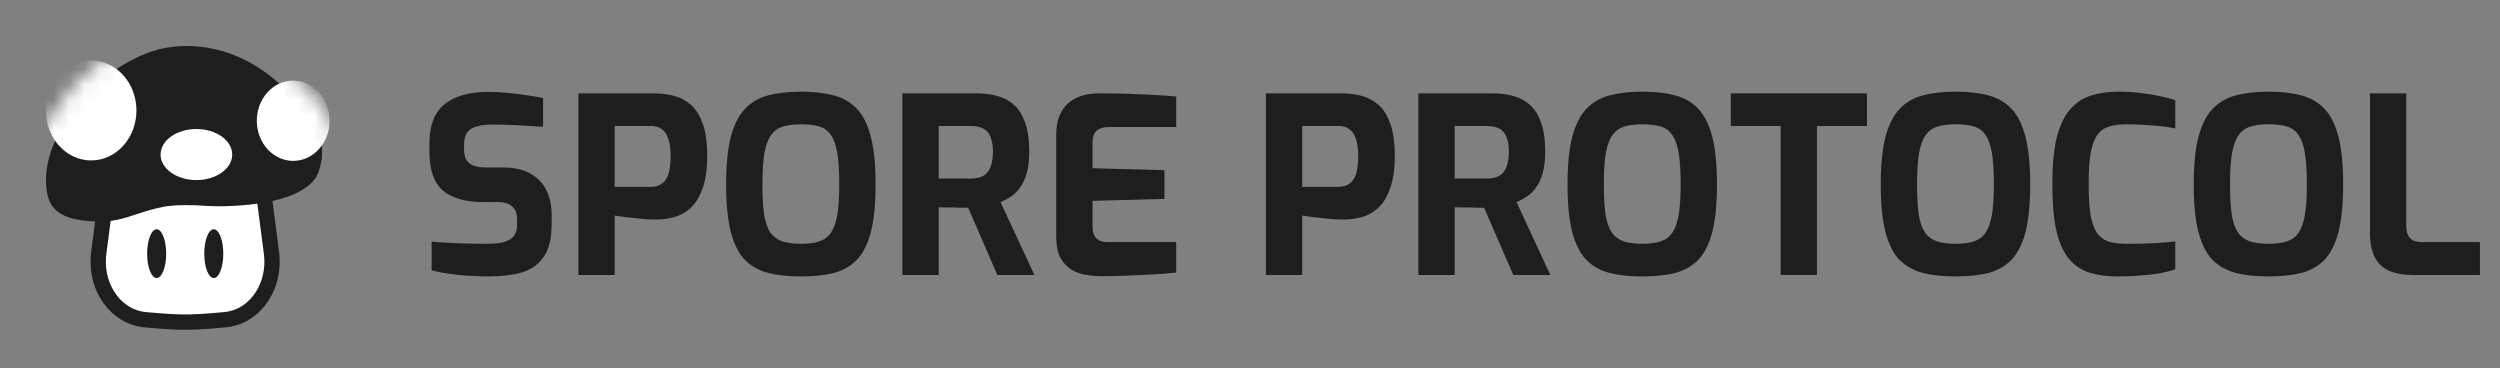 <svg width="163" height="24" viewBox="0 0 163 24" fill="none" xmlns="http://www.w3.org/2000/svg">
<rect x="0" y="0" width="163" height="24" fill="#808080" stroke="none"/>
<path d="M13.422 8.886C14.368 8.886 15.243 9.284 15.917 9.951C16.587 10.614 17.057 11.545 17.196 12.615L17.703 16.51C17.837 17.541 17.594 18.538 17.095 19.314C16.592 20.096 15.83 20.656 14.927 20.811C14.854 20.823 14.783 20.833 14.709 20.84L14.51 20.859L14.252 20.882L14.003 20.903L13.765 20.922L13.592 20.936L13.479 20.944L13.369 20.951L13.261 20.958L13.156 20.964L13.002 20.973L12.853 20.98L12.709 20.986L12.526 20.993L12.394 20.997L12.268 20.999H12.186L12.069 21H11.951L11.869 20.999L11.743 20.997L11.656 20.994L11.476 20.988L11.286 20.98L11.137 20.973L10.983 20.964L10.878 20.958L10.77 20.951L10.66 20.944L10.547 20.936L10.374 20.922L10.136 20.903L9.887 20.882L9.629 20.859L9.43 20.84C8.521 20.753 7.726 20.252 7.179 19.509C6.636 18.772 6.337 17.796 6.412 16.756C6.418 16.674 6.426 16.591 6.436 16.509L6.943 12.614C7.082 11.544 7.553 10.613 8.222 9.95C8.896 9.283 9.554 9 10.5 9L13.427 8.885L13.422 8.886Z" fill="white" stroke="#1E1E1E"/>
<path fill-rule="evenodd" clip-rule="evenodd" d="M10.214 14.948C10.557 14.948 10.835 15.66 10.835 16.538C10.835 17.416 10.557 18.128 10.214 18.128C9.871 18.128 9.593 17.416 9.593 16.538C9.593 15.66 9.871 14.948 10.214 14.948ZM13.938 14.948C14.281 14.948 14.559 15.66 14.559 16.538C14.559 17.416 14.281 18.128 13.938 18.128C13.595 18.128 13.318 17.416 13.318 16.538C13.318 15.66 13.595 14.948 13.938 14.948Z" fill="#1E1E1E"/>
<path d="M10.517 3.179C12.4 2.761 15.396 2.909 18.213 5.458C21.08 8.052 21.035 8.779 20.988 10.309C20.879 10.954 20.732 11.397 20.55 11.641C20.3 11.976 19.938 12.271 19.471 12.515C18.596 12.973 17.325 13.265 15.78 13.386C14.375 13.496 13.552 13.438 12.862 13.387C12.727 13.378 11.403 13.339 10.694 13.476C9.978 13.614 9.42 13.799 8.909 13.967C8.052 14.249 7.319 14.484 6.265 14.443C5.339 14.408 4.632 14.281 4.133 14.031C3.56 13.744 3.222 13.306 3.092 12.68C2.874 11.634 2.838 9.354 5.421 6.412C7.753 3.758 10.388 3.208 10.517 3.179Z" fill="#1E1E1E"/>
<mask id="mask0_56_335" style="mask-type:luminance" maskUnits="userSpaceOnUse" x="2" y="2" width="21" height="14">
<path d="M10.517 3.179C12.4 2.761 15.396 2.909 18.213 5.458C21.08 8.052 21.035 8.779 20.988 10.309C20.879 10.954 20.732 11.397 20.55 11.641C20.3 11.976 19.938 12.271 19.471 12.515C18.596 12.973 17.325 13.265 15.78 13.386C14.375 13.496 13.552 13.438 12.862 13.387C12.727 13.378 11.403 13.339 10.694 13.476C9.978 13.614 9.42 13.799 8.909 13.967C8.052 14.249 7.319 14.484 6.265 14.443C5.339 14.408 4.632 14.281 4.133 14.031C3.56 13.744 3.222 13.306 3.092 12.68C2.874 11.634 2.838 9.354 5.421 6.412C7.753 3.758 10.388 3.208 10.517 3.179Z" fill="white" stroke="#1E1E1E" stroke-width="2"/>
</mask>
<g mask="url(#mask0_56_335)">
<path fill-rule="evenodd" clip-rule="evenodd" d="M12.805 8.412C14.095 8.412 15.141 9.157 15.141 10.077C15.141 10.996 14.095 11.741 12.805 11.741C11.516 11.741 10.47 10.996 10.47 10.077C10.47 9.157 11.516 8.412 12.805 8.412ZM19.117 5.253C20.428 5.253 21.491 6.426 21.491 7.871C21.491 9.317 20.428 10.489 19.117 10.489C17.806 10.489 16.744 9.317 16.744 7.871C16.744 6.426 17.806 5.253 19.117 5.253ZM5.944 3.947C7.574 3.947 8.896 5.405 8.896 7.203C8.896 9.002 7.574 10.46 5.944 10.46C4.313 10.46 2.991 9.002 2.991 7.203C2.991 5.405 4.313 3.947 5.944 3.947Z" fill="white"/>
</g>
<path d="M157.322 17.928C156.714 17.928 156.197 17.837 155.77 17.656C155.354 17.464 155.04 17.166 154.826 16.76C154.624 16.344 154.522 15.8 154.522 15.128V6.088H156.89V14.744C156.89 15 156.933 15.208 157.018 15.368C157.114 15.528 157.242 15.64 157.402 15.704C157.562 15.758 157.744 15.784 157.946 15.784H161.69V17.928H157.322Z" fill="#1E1E1E"/>
<path d="M147.911 18.024C147.1 18.024 146.391 17.949 145.783 17.8C145.175 17.64 144.663 17.352 144.247 16.936C143.842 16.509 143.538 15.901 143.335 15.112C143.132 14.323 143.031 13.293 143.031 12.024C143.031 10.755 143.132 9.725 143.335 8.936C143.548 8.136 143.858 7.523 144.263 7.096C144.668 6.669 145.175 6.376 145.783 6.216C146.391 6.056 147.1 5.976 147.911 5.976C148.722 5.976 149.431 6.056 150.039 6.216C150.647 6.376 151.154 6.669 151.559 7.096C151.964 7.523 152.268 8.136 152.471 8.936C152.674 9.725 152.775 10.755 152.775 12.024C152.775 13.293 152.674 14.323 152.471 15.112C152.268 15.901 151.964 16.509 151.559 16.936C151.154 17.352 150.647 17.64 150.039 17.8C149.431 17.949 148.722 18.024 147.911 18.024ZM147.911 15.896C148.391 15.896 148.791 15.843 149.111 15.736C149.431 15.629 149.682 15.443 149.863 15.176C150.055 14.899 150.194 14.509 150.279 14.008C150.364 13.496 150.407 12.835 150.407 12.024C150.407 11.171 150.364 10.488 150.279 9.976C150.194 9.464 150.055 9.075 149.863 8.808C149.682 8.531 149.431 8.344 149.111 8.248C148.791 8.152 148.391 8.104 147.911 8.104C147.452 8.104 147.063 8.152 146.743 8.248C146.423 8.344 146.162 8.531 145.959 8.808C145.767 9.075 145.623 9.464 145.527 9.976C145.442 10.488 145.399 11.171 145.399 12.024C145.399 12.835 145.436 13.496 145.511 14.008C145.596 14.509 145.735 14.899 145.927 15.176C146.119 15.443 146.375 15.629 146.695 15.736C147.026 15.843 147.431 15.896 147.911 15.896Z" fill="#1E1E1E"/>
<path d="M138.1 18.024C137.407 18.024 136.793 17.944 136.26 17.784C135.737 17.624 135.289 17.331 134.916 16.904C134.553 16.477 134.276 15.869 134.084 15.08C133.903 14.28 133.812 13.245 133.812 11.976C133.812 10.749 133.908 9.747 134.1 8.968C134.303 8.179 134.591 7.571 134.964 7.144C135.337 6.707 135.791 6.403 136.324 6.232C136.857 6.061 137.46 5.976 138.132 5.976C138.665 5.976 139.161 6.008 139.62 6.072C140.089 6.125 140.511 6.195 140.884 6.28C141.257 6.355 141.572 6.44 141.828 6.536V8.376C141.636 8.333 141.375 8.291 141.044 8.248C140.724 8.205 140.356 8.173 139.94 8.152C139.524 8.12 139.087 8.104 138.628 8.104C138.18 8.104 137.796 8.157 137.476 8.264C137.167 8.36 136.916 8.547 136.724 8.824C136.543 9.091 136.404 9.48 136.308 9.992C136.223 10.504 136.18 11.171 136.18 11.992C136.18 12.781 136.217 13.432 136.292 13.944C136.377 14.456 136.511 14.856 136.692 15.144C136.873 15.421 137.119 15.619 137.428 15.736C137.748 15.843 138.148 15.896 138.628 15.896C139.439 15.896 140.095 15.88 140.596 15.848C141.108 15.816 141.519 15.779 141.828 15.736V17.56C141.54 17.656 141.209 17.741 140.836 17.816C140.463 17.88 140.052 17.928 139.604 17.96C139.156 18.003 138.655 18.024 138.1 18.024Z" fill="#1E1E1E"/>
<path d="M127.505 18.024C126.694 18.024 125.985 17.949 125.377 17.8C124.769 17.64 124.257 17.352 123.841 16.936C123.435 16.509 123.131 15.901 122.929 15.112C122.726 14.323 122.625 13.293 122.625 12.024C122.625 10.755 122.726 9.725 122.929 8.936C123.142 8.136 123.451 7.523 123.857 7.096C124.262 6.669 124.769 6.376 125.377 6.216C125.985 6.056 126.694 5.976 127.505 5.976C128.315 5.976 129.025 6.056 129.633 6.216C130.241 6.376 130.747 6.669 131.153 7.096C131.558 7.523 131.862 8.136 132.065 8.936C132.267 9.725 132.369 10.755 132.369 12.024C132.369 13.293 132.267 14.323 132.065 15.112C131.862 15.901 131.558 16.509 131.153 16.936C130.747 17.352 130.241 17.64 129.633 17.8C129.025 17.949 128.315 18.024 127.505 18.024ZM127.505 15.896C127.985 15.896 128.385 15.843 128.705 15.736C129.025 15.629 129.275 15.443 129.457 15.176C129.649 14.899 129.787 14.509 129.873 14.008C129.958 13.496 130.001 12.835 130.001 12.024C130.001 11.171 129.958 10.488 129.873 9.976C129.787 9.464 129.649 9.075 129.457 8.808C129.275 8.531 129.025 8.344 128.705 8.248C128.385 8.152 127.985 8.104 127.505 8.104C127.046 8.104 126.657 8.152 126.337 8.248C126.017 8.344 125.755 8.531 125.553 8.808C125.361 9.075 125.217 9.464 125.121 9.976C125.035 10.488 124.993 11.171 124.993 12.024C124.993 12.835 125.03 13.496 125.105 14.008C125.19 14.509 125.329 14.899 125.521 15.176C125.713 15.443 125.969 15.629 126.289 15.736C126.619 15.843 127.025 15.896 127.505 15.896Z" fill="#1E1E1E"/>
<path d="M116.096 17.928V8.216H112.848V6.088H121.728V8.216H118.464V17.928H116.096Z" fill="#1E1E1E"/>
<path d="M107.083 18.024C106.272 18.024 105.563 17.949 104.955 17.8C104.347 17.64 103.835 17.352 103.419 16.936C103.013 16.509 102.709 15.901 102.507 15.112C102.304 14.323 102.203 13.293 102.203 12.024C102.203 10.755 102.304 9.725 102.507 8.936C102.72 8.136 103.029 7.523 103.435 7.096C103.84 6.669 104.347 6.376 104.955 6.216C105.563 6.056 106.272 5.976 107.083 5.976C107.893 5.976 108.603 6.056 109.211 6.216C109.819 6.376 110.325 6.669 110.731 7.096C111.136 7.523 111.44 8.136 111.643 8.936C111.845 9.725 111.947 10.755 111.947 12.024C111.947 13.293 111.845 14.323 111.643 15.112C111.44 15.901 111.136 16.509 110.731 16.936C110.325 17.352 109.819 17.64 109.211 17.8C108.603 17.949 107.893 18.024 107.083 18.024ZM107.083 15.896C107.563 15.896 107.963 15.843 108.283 15.736C108.603 15.629 108.853 15.443 109.035 15.176C109.227 14.899 109.365 14.509 109.451 14.008C109.536 13.496 109.579 12.835 109.579 12.024C109.579 11.171 109.536 10.488 109.451 9.976C109.365 9.464 109.227 9.075 109.035 8.808C108.853 8.531 108.603 8.344 108.283 8.248C107.963 8.152 107.563 8.104 107.083 8.104C106.624 8.104 106.235 8.152 105.915 8.248C105.595 8.344 105.333 8.531 105.131 8.808C104.939 9.075 104.795 9.464 104.699 9.976C104.613 10.488 104.571 11.171 104.571 12.024C104.571 12.835 104.608 13.496 104.683 14.008C104.768 14.509 104.907 14.899 105.099 15.176C105.291 15.443 105.547 15.629 105.867 15.736C106.197 15.843 106.603 15.896 107.083 15.896Z" fill="#1E1E1E"/>
<path d="M92.475 17.928V6.088H97.371C97.841 6.088 98.278 6.147 98.683 6.264C99.089 6.371 99.446 6.563 99.755 6.84C100.065 7.117 100.305 7.501 100.475 7.992C100.657 8.483 100.747 9.112 100.747 9.88C100.747 10.424 100.694 10.888 100.587 11.272C100.481 11.656 100.337 11.971 100.155 12.216C99.985 12.461 99.787 12.659 99.564 12.808C99.34 12.957 99.11 13.08 98.876 13.176L101.083 17.928H98.668L96.763 13.544C96.635 13.544 96.486 13.544 96.316 13.544C96.156 13.534 95.99 13.528 95.82 13.528C95.649 13.528 95.478 13.528 95.308 13.528C95.137 13.528 94.982 13.523 94.844 13.512V17.928H92.475ZM94.844 11.64H96.956C97.169 11.64 97.361 11.614 97.531 11.56C97.702 11.507 97.852 11.416 97.98 11.288C98.108 11.149 98.204 10.968 98.267 10.744C98.342 10.52 98.379 10.232 98.379 9.88C98.379 9.549 98.342 9.277 98.267 9.064C98.204 8.84 98.108 8.669 97.98 8.552C97.852 8.424 97.702 8.339 97.531 8.296C97.361 8.243 97.169 8.216 96.956 8.216H94.844V11.64Z" fill="#1E1E1E"/>
<path d="M82.538 17.928V6.088H87.53C87.914 6.088 88.303 6.136 88.698 6.232C89.103 6.317 89.471 6.499 89.802 6.776C90.143 7.043 90.415 7.448 90.618 7.992C90.831 8.536 90.938 9.256 90.938 10.152C90.938 11.048 90.831 11.774 90.618 12.328C90.415 12.883 90.149 13.304 89.818 13.592C89.487 13.88 89.13 14.072 88.746 14.168C88.362 14.264 87.989 14.312 87.626 14.312C87.434 14.312 87.21 14.307 86.954 14.296C86.698 14.275 86.437 14.248 86.17 14.216C85.914 14.184 85.674 14.158 85.45 14.136C85.226 14.104 85.045 14.078 84.906 14.056V17.928H82.538ZM84.906 12.184H87.258C87.535 12.184 87.77 12.12 87.962 11.992C88.165 11.854 88.314 11.64 88.41 11.352C88.506 11.053 88.554 10.659 88.554 10.168C88.554 9.688 88.501 9.309 88.394 9.032C88.298 8.744 88.154 8.536 87.962 8.408C87.781 8.28 87.562 8.216 87.306 8.216H84.906V12.184Z" fill="#1E1E1E"/>
<path d="M71.746 18.008C71.49 18.008 71.197 17.982 70.866 17.928C70.535 17.886 70.216 17.779 69.906 17.608C69.608 17.438 69.357 17.181 69.154 16.84C68.962 16.488 68.866 16.008 68.866 15.4V8.792C68.866 8.269 68.946 7.832 69.106 7.48C69.266 7.128 69.48 6.851 69.746 6.648C70.013 6.445 70.306 6.301 70.626 6.216C70.946 6.131 71.261 6.088 71.57 6.088C72.37 6.088 73.074 6.099 73.682 6.12C74.301 6.141 74.856 6.168 75.346 6.2C75.837 6.221 76.285 6.253 76.69 6.296V8.28H72.274C71.944 8.28 71.688 8.36 71.506 8.52C71.325 8.68 71.234 8.925 71.234 9.256V10.968L75.922 11.096V12.968L71.234 13.096V14.728C71.234 15.005 71.277 15.224 71.362 15.384C71.458 15.534 71.581 15.64 71.73 15.704C71.89 15.758 72.055 15.784 72.226 15.784H76.69V17.768C76.221 17.822 75.698 17.864 75.122 17.896C74.557 17.928 73.981 17.955 73.394 17.976C72.818 17.997 72.269 18.008 71.746 18.008Z" fill="#1E1E1E"/>
<path d="M58.835 17.928V6.088H63.731C64.2 6.088 64.638 6.147 65.043 6.264C65.448 6.371 65.805 6.563 66.115 6.84C66.424 7.117 66.664 7.501 66.835 7.992C67.016 8.483 67.107 9.112 67.107 9.88C67.107 10.424 67.053 10.888 66.947 11.272C66.84 11.656 66.696 11.971 66.515 12.216C66.344 12.461 66.147 12.659 65.923 12.808C65.699 12.957 65.469 13.08 65.235 13.176L67.443 17.928H65.027L63.123 13.544C62.995 13.544 62.846 13.544 62.675 13.544C62.515 13.534 62.349 13.528 62.179 13.528C62.008 13.528 61.837 13.528 61.667 13.528C61.496 13.528 61.342 13.523 61.203 13.512V17.928H58.835ZM61.203 11.64H63.315C63.528 11.64 63.72 11.614 63.891 11.56C64.061 11.507 64.211 11.416 64.339 11.288C64.467 11.149 64.563 10.968 64.627 10.744C64.701 10.52 64.739 10.232 64.739 9.88C64.739 9.549 64.701 9.277 64.627 9.064C64.563 8.84 64.467 8.669 64.339 8.552C64.211 8.424 64.061 8.339 63.891 8.296C63.72 8.243 63.528 8.216 63.315 8.216H61.203V11.64Z" fill="#1E1E1E"/>
<path d="M52.223 18.024C51.413 18.024 50.703 17.949 50.095 17.8C49.487 17.64 48.975 17.352 48.559 16.936C48.154 16.509 47.85 15.901 47.647 15.112C47.445 14.323 47.343 13.293 47.343 12.024C47.343 10.755 47.445 9.725 47.647 8.936C47.861 8.136 48.17 7.523 48.575 7.096C48.981 6.669 49.487 6.376 50.095 6.216C50.703 6.056 51.413 5.976 52.223 5.976C53.034 5.976 53.743 6.056 54.351 6.216C54.959 6.376 55.466 6.669 55.871 7.096C56.277 7.523 56.581 8.136 56.783 8.936C56.986 9.725 57.087 10.755 57.087 12.024C57.087 13.293 56.986 14.323 56.783 15.112C56.581 15.901 56.277 16.509 55.871 16.936C55.466 17.352 54.959 17.64 54.351 17.8C53.743 17.949 53.034 18.024 52.223 18.024ZM52.223 15.896C52.703 15.896 53.103 15.843 53.423 15.736C53.743 15.629 53.994 15.443 54.175 15.176C54.367 14.899 54.506 14.509 54.591 14.008C54.677 13.496 54.719 12.835 54.719 12.024C54.719 11.171 54.677 10.488 54.591 9.976C54.506 9.464 54.367 9.075 54.175 8.808C53.994 8.531 53.743 8.344 53.423 8.248C53.103 8.152 52.703 8.104 52.223 8.104C51.765 8.104 51.375 8.152 51.055 8.248C50.735 8.344 50.474 8.531 50.271 8.808C50.079 9.075 49.935 9.464 49.839 9.976C49.754 10.488 49.711 11.171 49.711 12.024C49.711 12.835 49.749 13.496 49.823 14.008C49.909 14.509 50.047 14.899 50.239 15.176C50.431 15.443 50.687 15.629 51.007 15.736C51.338 15.843 51.743 15.896 52.223 15.896Z" fill="#1E1E1E"/>
<path d="M37.71 17.928V6.088H42.702C43.086 6.088 43.475 6.136 43.87 6.232C44.275 6.317 44.643 6.499 44.974 6.776C45.315 7.043 45.587 7.448 45.79 7.992C46.003 8.536 46.11 9.256 46.11 10.152C46.11 11.048 46.003 11.774 45.79 12.328C45.587 12.883 45.321 13.304 44.99 13.592C44.659 13.88 44.302 14.072 43.918 14.168C43.534 14.264 43.16 14.312 42.798 14.312C42.606 14.312 42.382 14.307 42.126 14.296C41.87 14.275 41.608 14.248 41.342 14.216C41.086 14.184 40.846 14.158 40.622 14.136C40.398 14.104 40.217 14.078 40.078 14.056V17.928H37.71ZM40.078 12.184H42.43C42.707 12.184 42.942 12.12 43.134 11.992C43.337 11.854 43.486 11.64 43.582 11.352C43.678 11.053 43.726 10.659 43.726 10.168C43.726 9.688 43.672 9.309 43.566 9.032C43.47 8.744 43.326 8.536 43.134 8.408C42.953 8.28 42.734 8.216 42.478 8.216H40.078V12.184Z" fill="#1E1E1E"/>
<path d="M31.856 18.024C31.547 18.024 31.227 18.014 30.896 17.992C30.576 17.982 30.245 17.96 29.904 17.928C29.573 17.886 29.259 17.843 28.96 17.8C28.661 17.747 28.389 17.688 28.144 17.624V15.752C28.464 15.784 28.827 15.811 29.232 15.832C29.637 15.854 30.059 15.87 30.496 15.88C30.933 15.891 31.349 15.896 31.744 15.896C32.149 15.896 32.496 15.864 32.784 15.8C33.083 15.726 33.312 15.603 33.472 15.432C33.632 15.251 33.712 15.005 33.712 14.696V14.264C33.712 13.912 33.605 13.646 33.392 13.464C33.189 13.272 32.896 13.176 32.512 13.176H31.504C30.373 13.176 29.504 12.931 28.896 12.44C28.299 11.939 28 11.091 28 9.896V9.32C28 8.168 28.331 7.326 28.992 6.792C29.653 6.259 30.597 5.992 31.824 5.992C32.261 5.992 32.693 6.014 33.12 6.056C33.557 6.099 33.973 6.152 34.368 6.216C34.773 6.27 35.12 6.328 35.408 6.392V8.264C34.917 8.232 34.368 8.2 33.76 8.168C33.163 8.136 32.608 8.12 32.096 8.12C31.733 8.12 31.408 8.158 31.12 8.232C30.843 8.296 30.629 8.424 30.48 8.616C30.331 8.808 30.256 9.08 30.256 9.432V9.752C30.256 10.168 30.373 10.467 30.608 10.648C30.843 10.829 31.189 10.92 31.648 10.92H32.816C33.531 10.92 34.117 11.053 34.576 11.32C35.045 11.576 35.392 11.934 35.616 12.392C35.851 12.851 35.968 13.373 35.968 13.96V14.632C35.968 15.56 35.792 16.27 35.44 16.76C35.099 17.251 34.619 17.587 34 17.768C33.392 17.939 32.677 18.024 31.856 18.024Z" fill="#1E1E1E"/>
</svg>
